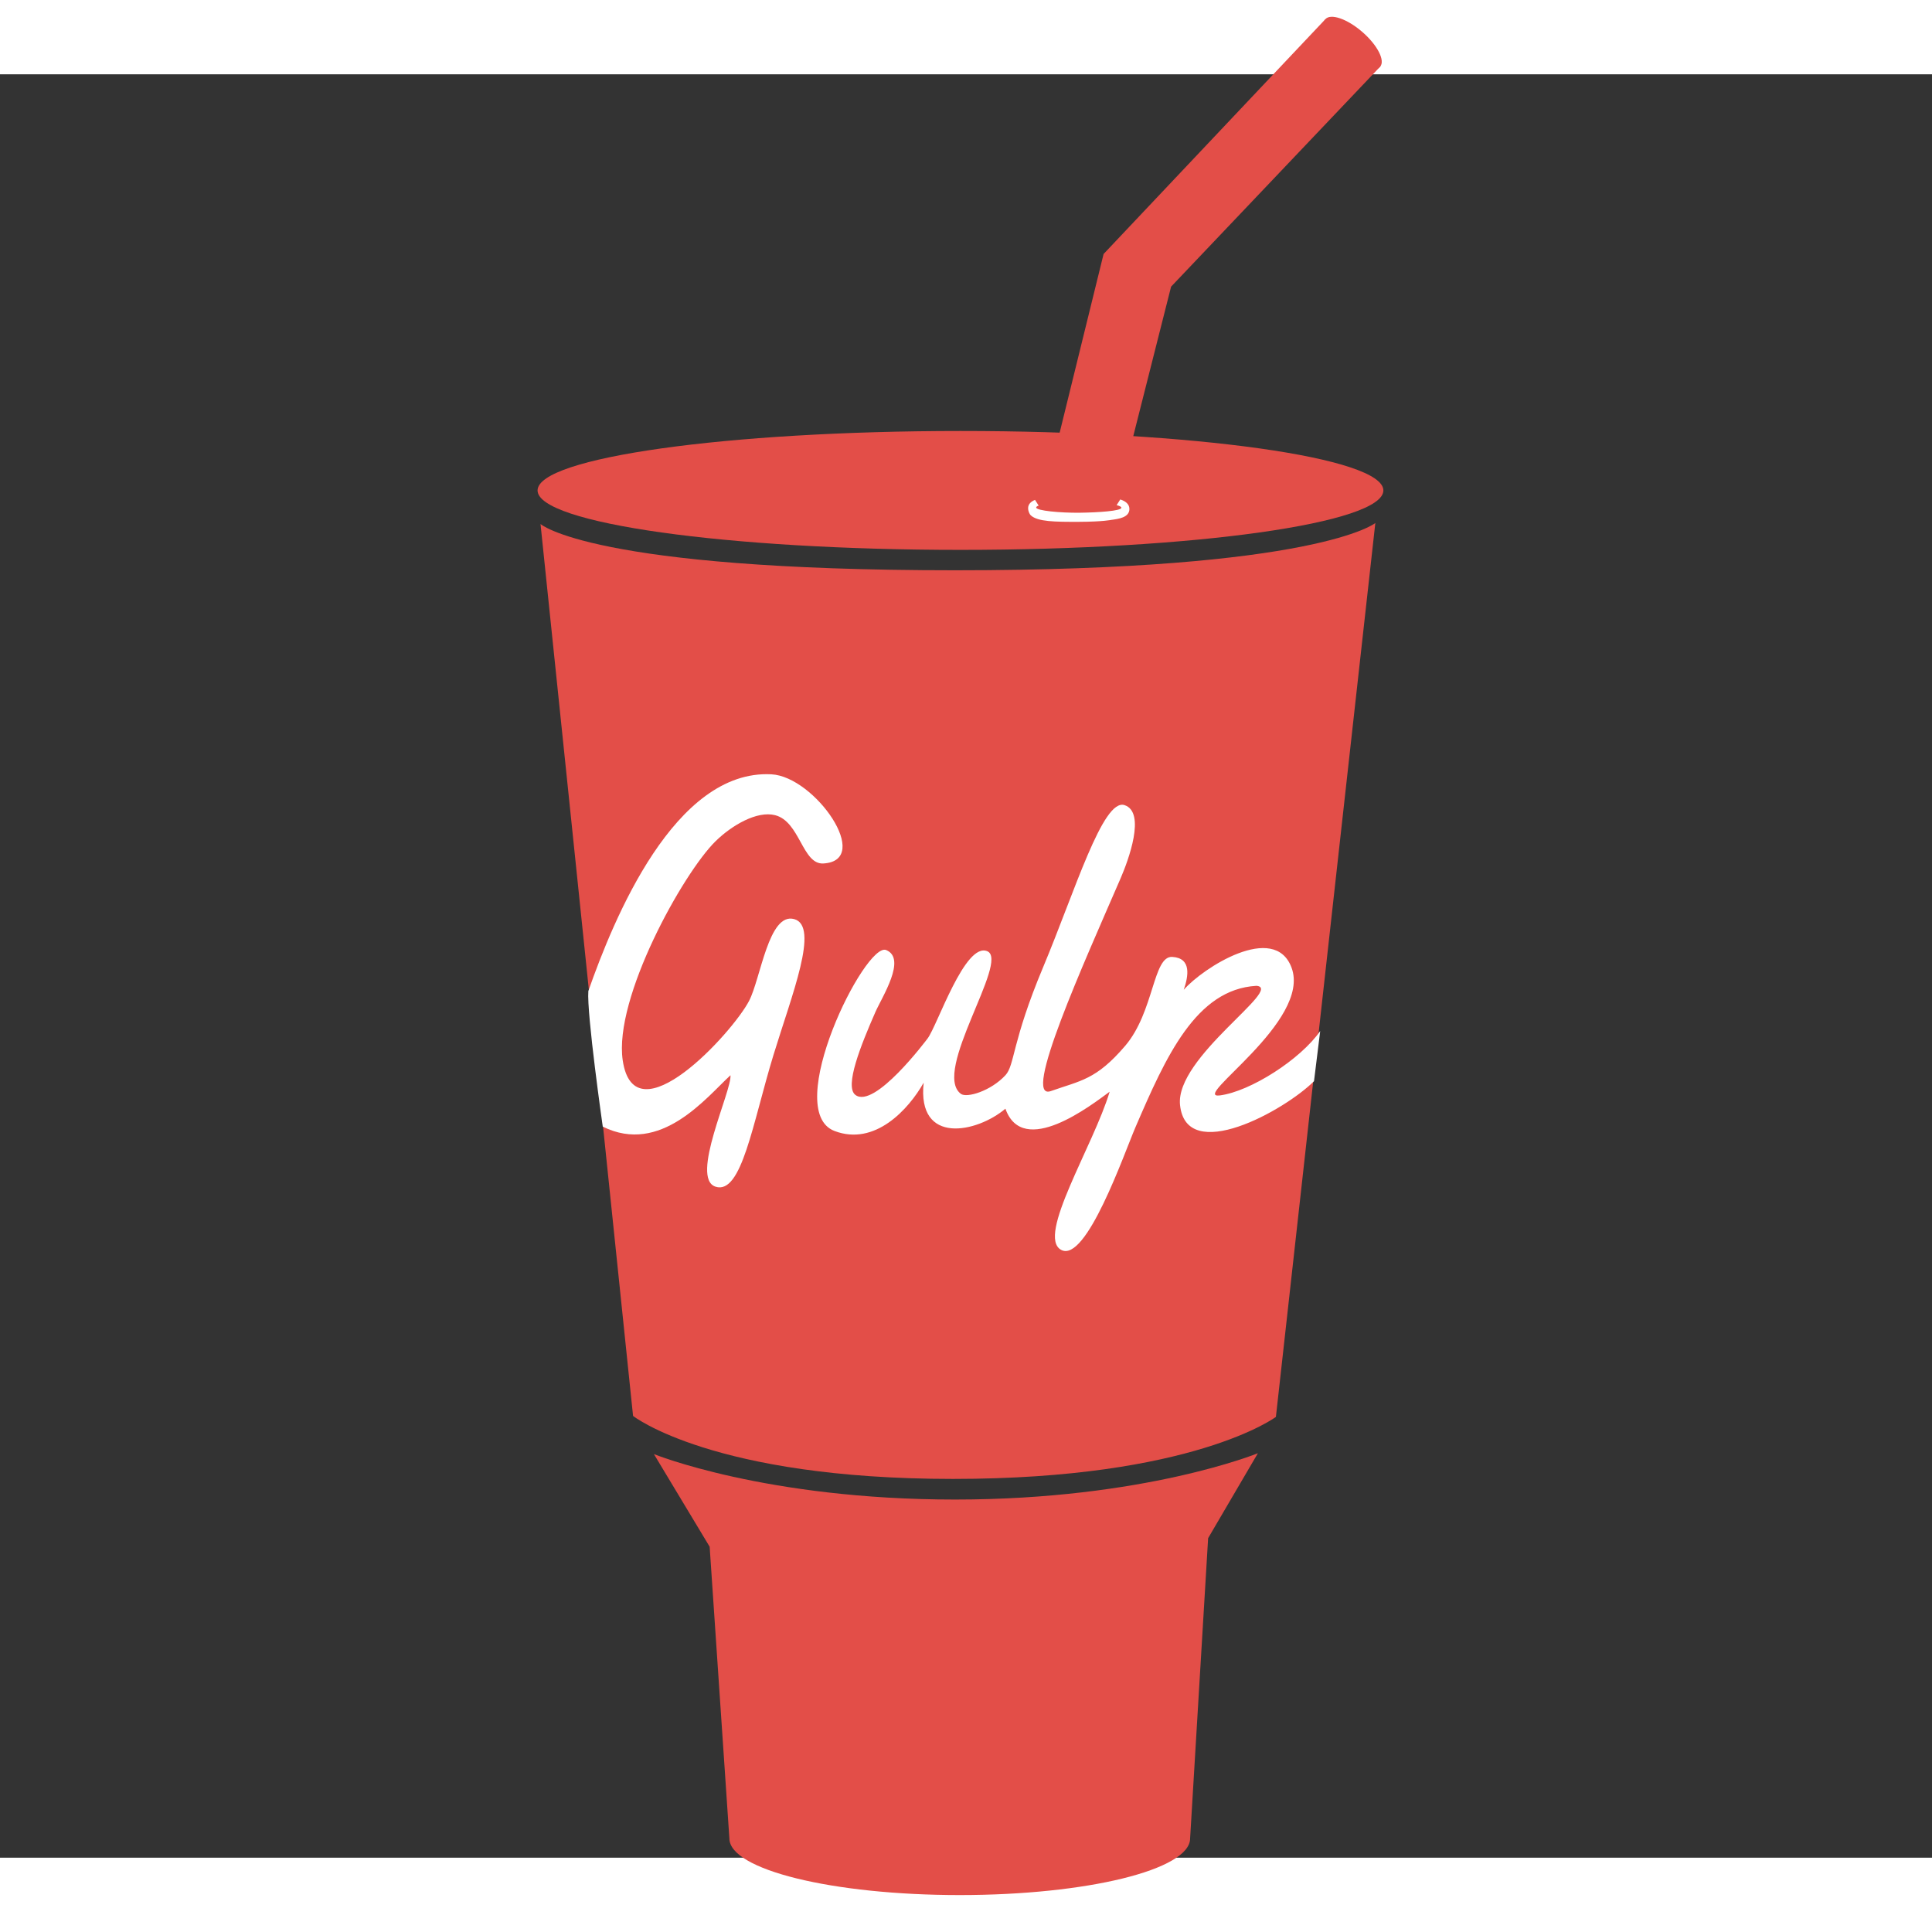 <svg xmlns="http://www.w3.org/2000/svg" width="150px" height="150px" viewBox="-180 20 650 600">
  <rect x="-180" y="20" width="650" height="600" fill="#333333" stroke="none"/>
  <g transform="matrix(1.25,0,0,-1.25,0,633.75)" id="g3012">
    <g id="g3014">
      <g clip-path="url(#clipPath3018)" id="g3016">
        <g transform="translate(176.319,16.181)" id="g3022">
          <path d="m 0,0 c 0,-8.417 -27.76,-15.24 -62.002,-15.24 -34.244,0 -62.003,6.823 -62.003,15.24 l -5.31,78.514 -15.01,24.939 c 0,0 30.02,-12.239 81.053,-12.239 51.033,0 81.515,12.47 81.515,12.47 L 4.85,80.822 0,0 z" id="path3024" style="fill:#e34e48;fill-opacity:1;fill-rule:nonzero;stroke:none" />
        </g>
        <g transform="translate(1.482,369.961)" id="g3026">
          <path d="m 0,0 24.907,-240.058 c 0,0 21.462,-16.957 86.113,-16.957 64.651,0 86.908,16.692 86.908,16.692 L 224.689,0.265 c 0,0 -15.368,-12.718 -113.139,-12.718 C 13.778,-12.453 0,0 0,0" id="path3028" style="fill:#e34e48;fill-opacity:1;fill-rule:nonzero;stroke:none" />
        </g>
        <g transform="translate(228.333,379)" id="g3030">
          <path d="m 0,0 c 0,-8.836 -50.96,-16 -113.822,-16 -62.863,0 -113.824,7.164 -113.824,16 0,8.836 50.961,16 113.824,16 C -50.96,16 0,8.836 0,0" id="path3032" style="fill:#e34e48;fill-opacity:1;fill-rule:nonzero;stroke:none" />
        </g>
        <g transform="translate(155.097,371.071)" id="g3034">
          <path d="M 0,0 C 1.917,0.26 4.872,0.613 4.885,2.935 4.887,4.3 3.739,5.09 2.423,5.498 L 1.445,3.968 C 2.252,3.775 2.716,3.53 2.716,3.27 2.711,2.41 -3.424,1.992 -8.501,1.929 c -5.077,-0.064 -11.714,0.533 -11.71,1.405 10e-4,0.186 0.245,0.36 0.672,0.508 l -0.982,1.541 c -1.039,-0.424 -1.854,-1.101 -1.859,-2.249 -0.003,-0.603 0.267,-1.494 0.76,-1.943 1.835,-1.671 6.442,-1.74 12.929,-1.713 C -2.205,-0.495 0,0 0,0" id="path3036" style="fill:#ffffff;fill-opacity:1;fill-rule:nonzero;stroke:none" />
        </g>
        <g transform="translate(227.468,493.055)" id="g3038">
          <path d="m 0,0 c -1.419,-1.639 -5.871,-0.105 -9.942,3.422 -4.073,3.526 -6.225,7.714 -4.807,9.351 1.42,1.638 5.871,0.106 9.944,-3.42 C -0.734,5.825 1.417,1.637 0,0" id="path3040" style="fill:#e34e48;fill-opacity:1;fill-rule:nonzero;stroke:none" />
        </g>
        <g transform="translate(212.719,505.828)" id="g3042">
          <path d="m 0,0 -59.688,-63.194 -11.873,-48.289 19.826,-0.876 10.216,40.379 56.378,59.324 L 0,0 z" id="path3044" style="fill:#e34e48;fill-opacity:1;fill-rule:nonzero;stroke:none" />
        </g>
        <g transform="translate(18.234,207.766)" id="g3046">
          <path d="m 0,0 c 15.585,-7.719 27.766,7.734 34.374,13.83 0.413,-4.142 -11.018,-27.779 -4,-30 7.017,-2.221 9.96,17.093 15.558,35.404 4.984,16.306 12.459,34.75 5.584,36.625 -6.875,1.875 -8.999,-15.997 -12.142,-22.029 -4.463,-8.563 -30.842,-37.405 -34,-16 -2.478,16.789 16.279,50.464 25,59 4.373,4.281 11.14,8.232 16,7 6.735,-1.706 7.313,-13.324 13,-13 13.438,0.767 -2.249,23.394 -14,24 C 19.378,96.17 2.944,55.981 -3.88,36.499 -4.358,30.494 0,0 0,0" id="path3048" style="fill:#ffffff;fill-opacity:1;fill-rule:evenodd;stroke:none" />
        </g>
        <g transform="translate(209.667,220)" id="g3050">
          <path d="m 0,0 c -7.949,-7.945 -34.382,-22.54 -36.06,-6.404 -1.336,12.855 28.12,31.474 20.56,32.07 -16.273,-0.93 -24.372,-19.071 -32.56,-38.07 -3,-6.963 -13.267,-36.655 -20,-33 -6.732,3.654 8.727,28.07 13.06,42.57 -5,-3.666 -23.335,-17.911 -28.06,-4.57 -7.597,-6.452 -23.83,-9.948 -21.999,7 -4.041,-7.159 -13.112,-17.153 -24,-13 -14.298,5.453 8.285,50.999 13.901,48.701 5.616,-2.297 -1.134,-12.672 -2.901,-16.701 -3.888,-8.867 -8.379,-20.014 -5.379,-22.296 5.14,-3.909 19.127,14.789 19.438,15.2 2.616,3.456 10.069,26.067 16.076,23.471 6.007,-2.596 -14.983,-32.45 -7.135,-38.375 1.583,-1.196 8.059,0.737 11.999,5 2.549,2.757 1.672,8.864 10.169,29.127 8.497,20.262 16.07,45.496 21.897,43.574 5.827,-1.922 1.024,-14.873 -1.066,-19.701 -9.81,-22.66 -26.774,-60.097 -18.774,-57.263 8,2.834 12.166,3 20,12.167 7.834,9.167 7.472,24.267 12.694,23.946 5.223,-0.321 4.346,-5.163 3.08,-8.85 5.139,5.881 24.36,18.267 29,6 5.497,-14.522 -27.5,-35.5 -19.273,-34.43 8.227,1.07 21.71,9.703 26.999,17.334 C 1.678,13.516 0,0 0,0" id="path3052" style="fill:#ffffff;fill-opacity:1;fill-rule:evenodd;stroke:none" />
        </g>
      </g>
    </g>
  </g>
</svg>